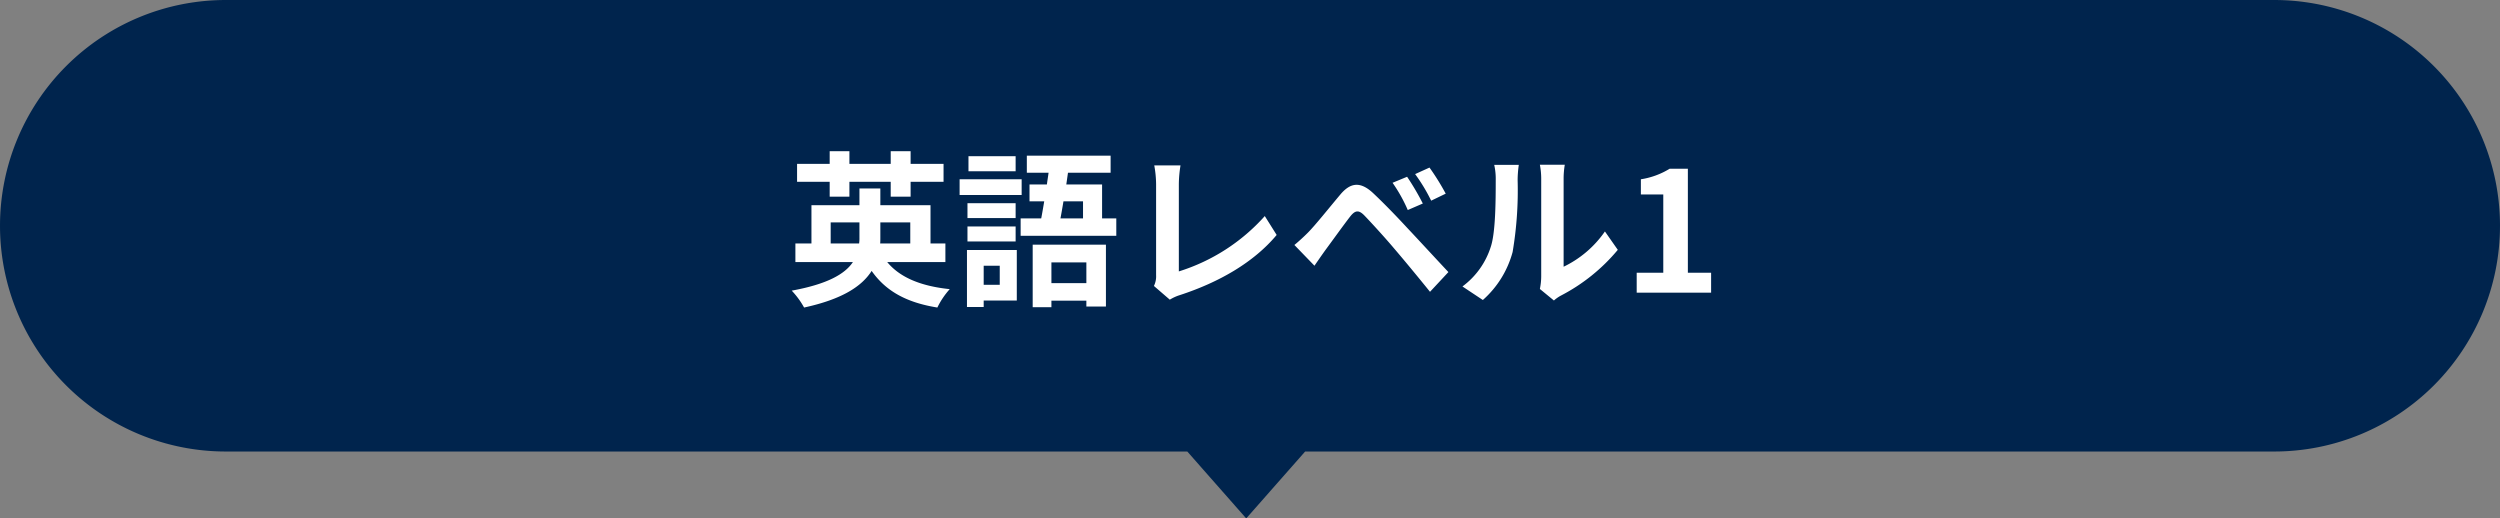 <svg xmlns="http://www.w3.org/2000/svg" width="299.002" height="62.001" viewBox="0 0 299.002 62.001">
  <rect x="0" y="0" width="299.002" height="62.001" fill="#808080" stroke="none"/>
  <g id="グループ_1501" data-name="グループ 1501" transform="translate(-778.501 -6232)">
    <path id="合体_25" data-name="合体 25" d="M142,54h14.094l-7.047,8ZM27,54A27,27,0,1,1,27,0H272a27,27,0,0,1,0,54Z" transform="translate(778.502 6232.001)" fill="#00244d"/>
    <path id="パス_2945" data-name="パス 2945" d="M-50.77-11.48h2.36v-1.78h4.94v1.78h2.38v-1.78h3.94V-15.4h-3.94v-1.52h-2.38v1.52h-4.94v-1.52h-2.36v1.52h-3.9v2.14h3.9Zm.12,5.6V-8.4h3.44v1.8a4.347,4.347,0,0,1-.04.72Zm9.52-2.52v2.52h-3.6c.02-.22.02-.46.02-.68V-8.4Zm4.2,4.74V-5.88h-1.78v-4.58h-6v-2h-2.5v2h-5.74v4.58h-1.92v2.22h6.88c-.94,1.42-3.04,2.64-7.32,3.42a9.777,9.777,0,0,1,1.48,2.02c4.52-.98,6.9-2.52,8.08-4.38,1.68,2.4,4.14,3.78,7.86,4.38a9.438,9.438,0,0,1,1.48-2.2c-3.5-.36-5.98-1.42-7.48-3.24Zm8.4-12.66h-5.64v1.8h5.64Zm.72,2.76h-7.42v1.88h7.42Zm-.72,2.86h-5.76v1.78h5.76Zm-5.76,4.58h5.76v-1.8h-5.76Zm3.86,2.9V-.94h-1.92V-3.22Zm2.04-1.88h-5.96V1.72h2V.94h3.96Zm8.32,1.48v2.48h-4.18V-3.62Zm-6.42,5.36h2.24V.96h4.18v.7h2.34v-7.4h-8.76Zm6.02-12.66v2.04h-2.7c.12-.62.24-1.32.36-2.04Zm2.28,2.04v-4.06h-4.28l.2-1.4h5.1v-2.04H-27.19v2.04h2.6c-.06.46-.14.92-.2,1.4h-2.08v2.02h1.76c-.12.72-.24,1.42-.36,2.04h-2.46V-6.8h11.44V-8.88Zm6.2,8.08,1.9,1.64A5.162,5.162,0,0,1-8.91.3C-4.19-1.24-.05-3.62,2.69-6.9L1.27-9.16A22.917,22.917,0,0,1-9.01-2.54v-10.4a14.629,14.629,0,0,1,.2-2.28h-3.14a12.778,12.778,0,0,1,.22,2.28V-2.1A2.612,2.612,0,0,1-11.99-.8ZM18.29-13.86l-1.74.72a18.137,18.137,0,0,1,1.82,3.26l1.8-.78A29.819,29.819,0,0,0,18.29-13.86Zm2.68-1.1-1.72.78A20.924,20.924,0,0,1,21.17-11l1.74-.84A29.111,29.111,0,0,0,20.97-14.96ZM4.81-5.7l2.4,2.48c.36-.52.84-1.22,1.3-1.86.8-1.08,2.22-3.06,3-4.06.58-.72,1-.76,1.64-.12.72.74,2.5,2.68,3.66,4.06,1.18,1.38,2.88,3.44,4.22,5.1l2.2-2.36c-1.54-1.64-3.58-3.86-4.92-5.28-1.2-1.3-2.74-2.9-4.08-4.16-1.56-1.46-2.74-1.24-3.92.16C8.93-10.1,7.37-8.14,6.47-7.22A22.508,22.508,0,0,1,4.81-5.7ZM34.17-.44,35.85.94a4.273,4.273,0,0,1,.86-.6,22.021,22.021,0,0,0,6.78-5.46l-1.54-2.2A12.665,12.665,0,0,1,37.01-3.1V-13.56a10.156,10.156,0,0,1,.14-1.74H34.17a8.866,8.866,0,0,1,.16,1.72V-1.92A7.611,7.611,0,0,1,34.17-.44Zm-9.26-.3L27.35.88a11.727,11.727,0,0,0,3.56-5.74,44.128,44.128,0,0,0,.6-8.6,13.173,13.173,0,0,1,.14-1.82H28.71a7.59,7.59,0,0,1,.18,1.84c0,2.42-.02,6.2-.58,7.92A9.435,9.435,0,0,1,24.91-.74ZM45.75,0h8.9V-2.38H51.87V-14.82H49.69a9.233,9.233,0,0,1-3.44,1.26v1.82h2.68v9.36H45.75Z" transform="translate(928.501 6267.001)" fill="#fff"/>
  </g>
</svg>
